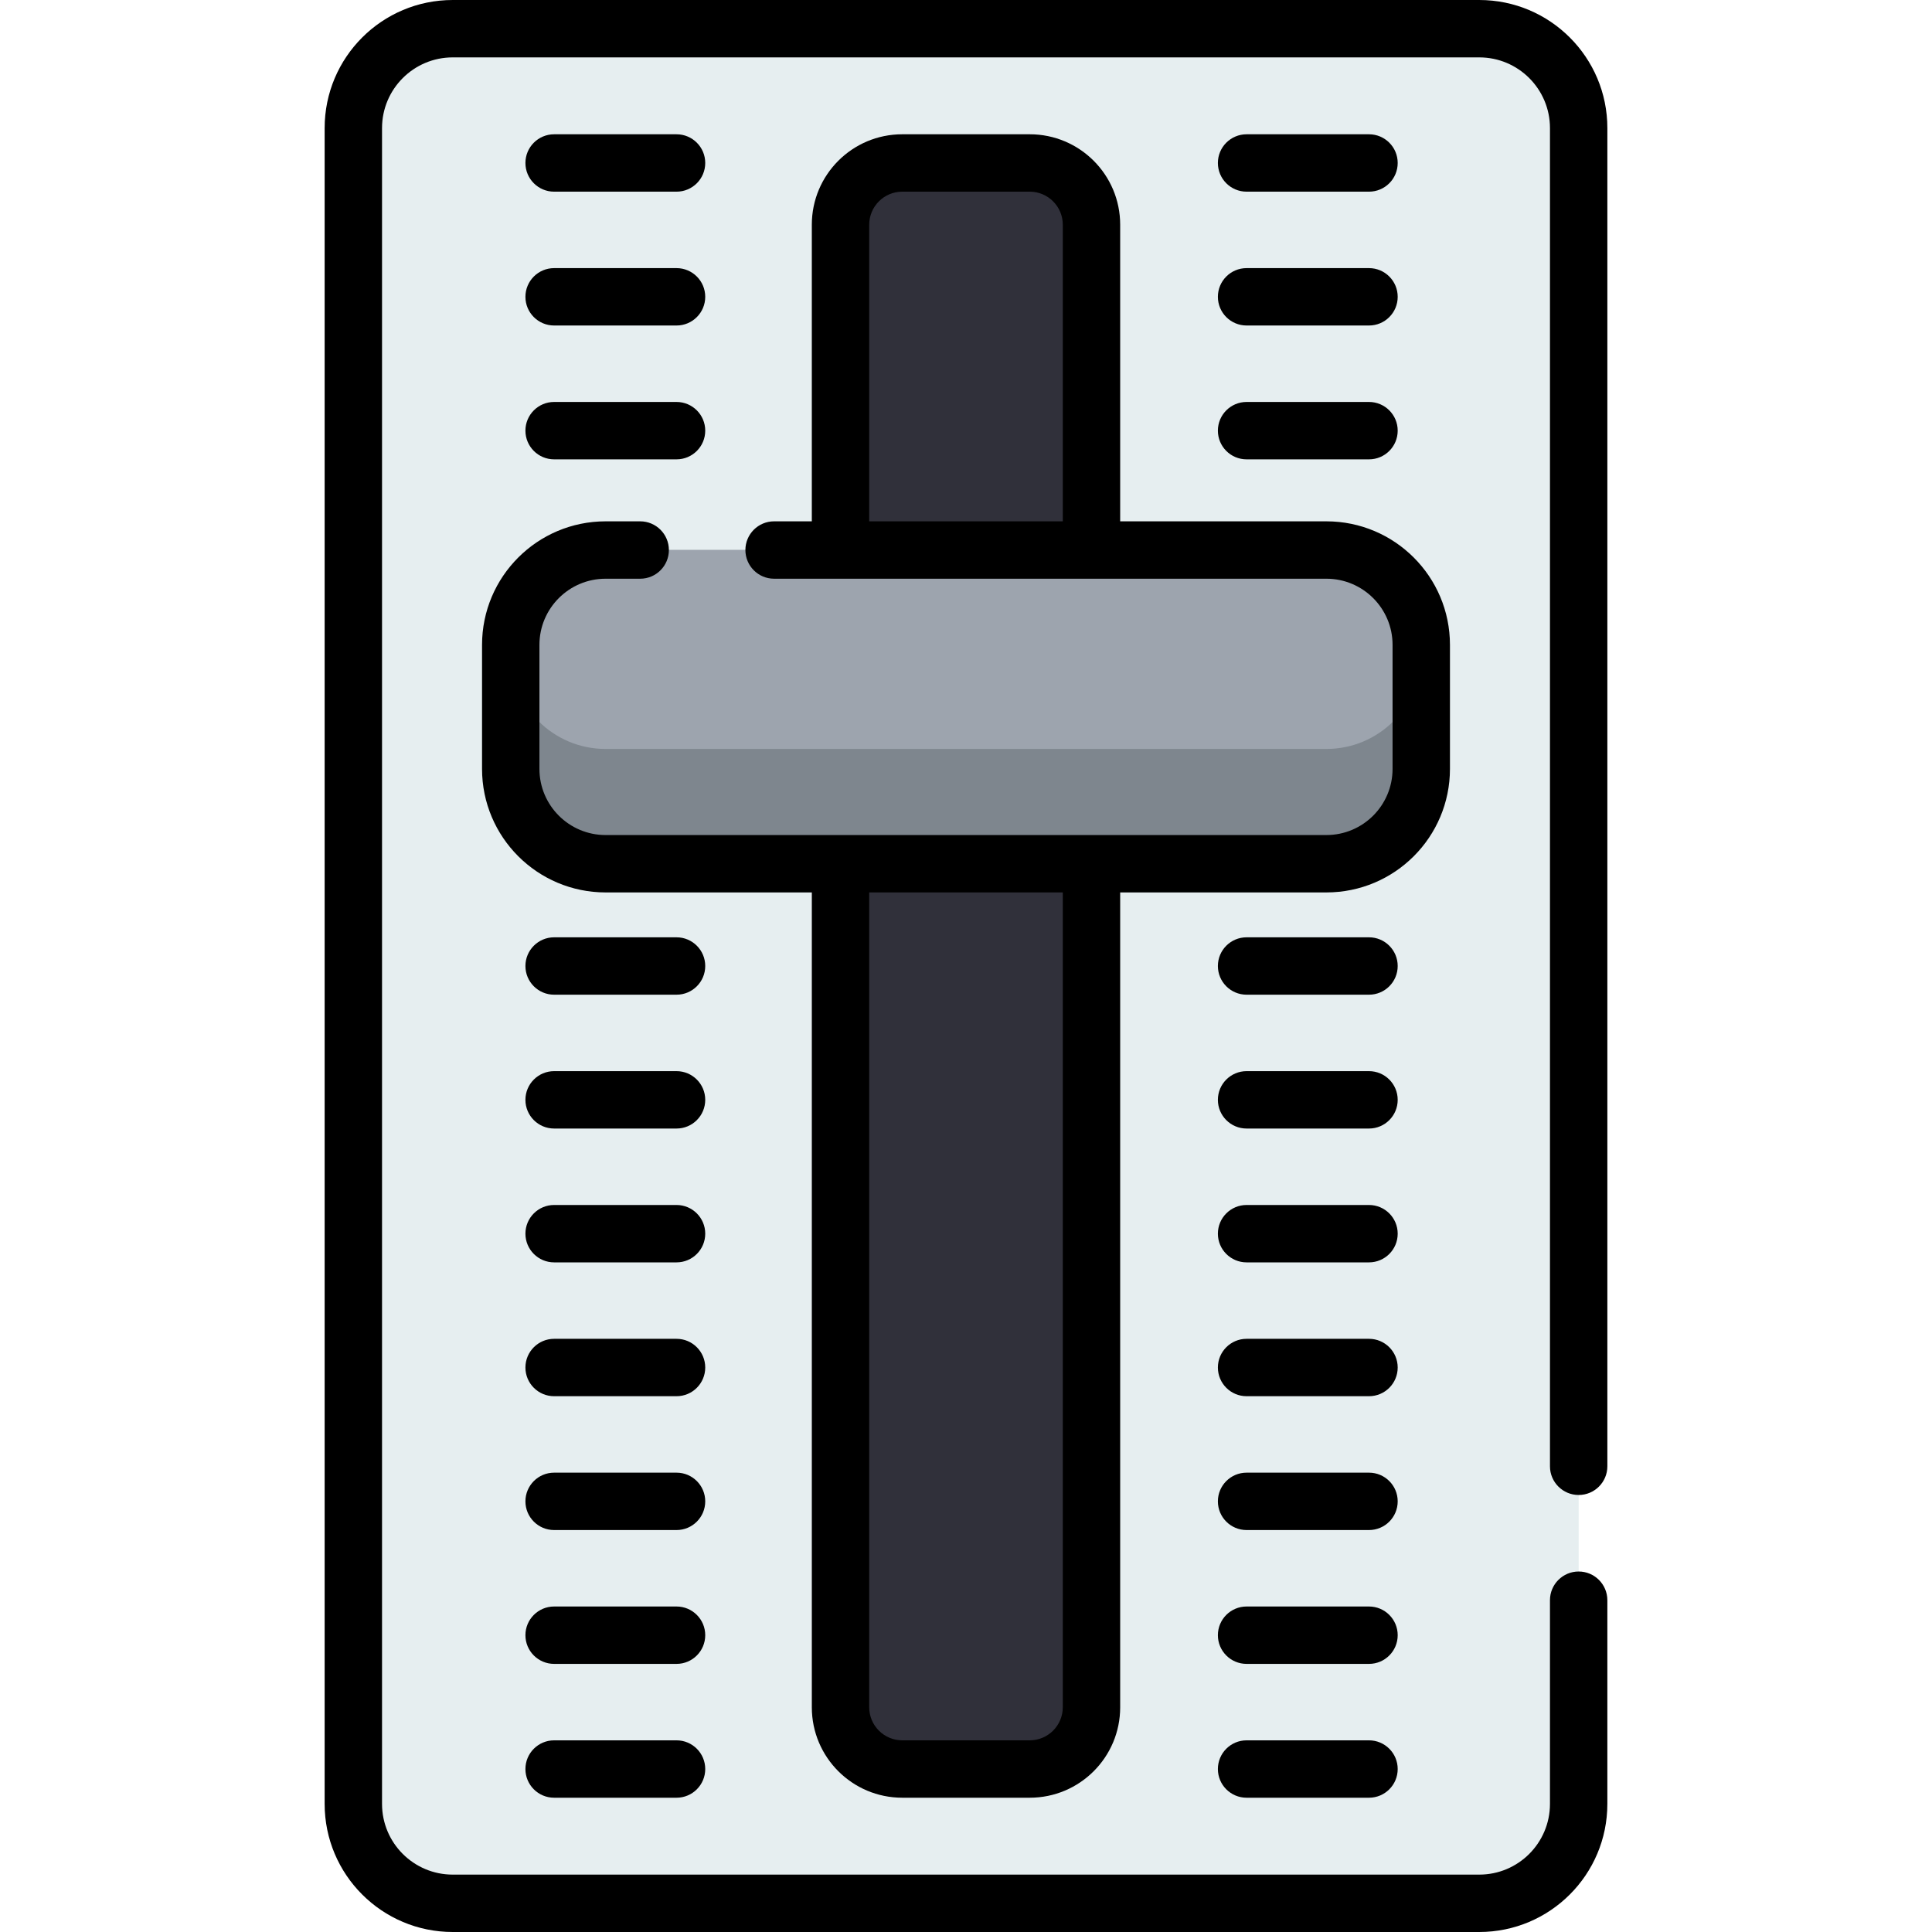 <?xml version="1.0" encoding="iso-8859-1"?>
<!-- Generator: Adobe Illustrator 19.0.0, SVG Export Plug-In . SVG Version: 6.00 Build 0)  -->
<svg version="1.1" id="Capa_1" xmlns="http://www.w3.org/2000/svg" xmlns:xlink="http://www.w3.org/1999/xlink" x="0px" y="0px"
	 viewBox="0 0 511.999 511.999" style="enable-background:new 0 0 511.999 511.999;" xml:space="preserve">
<path style="fill:#E6EEF0;" d="M392.017,504.396H119.982c-14.55,0-26.345-11.795-26.345-26.345V33.949
	c0-14.55,11.795-26.345,26.345-26.345h272.035c14.55,0,26.345,11.795,26.345,26.345v444.103
	C418.362,492.601,406.567,504.396,392.017,504.396z"/>
<g>
	<path style="fill:#30303A;" d="M222.745,145.762V59.553c0-9.034,7.32-16.364,16.364-16.364h33.782
		c9.044,0,16.364,7.33,16.364,16.364v86.209"/>
	<path style="fill:#30303A;" d="M289.254,228.898v223.546c0,9.034-7.32,16.364-16.364,16.364h-33.782
		c-9.044,0-16.364-7.33-16.364-16.364V228.898"/>
</g>
<path style="fill:#7E868E;" d="M376.647,170.906v32.849c0,13.89-11.254,25.144-25.144,25.144H160.492
	c-13.88,0-25.144-11.254-25.144-25.144v-32.849c0-13.89,11.264-25.144,25.144-25.144h191.011
	C365.393,145.762,376.647,157.016,376.647,170.906z"/>
<path style="fill:#9DA4AE;" d="M376.647,170.906v2.433c0,13.89-11.254,25.144-25.144,25.144H160.492
	c-13.88,0-25.144-11.254-25.144-25.144v-2.433c0-13.89,11.264-25.144,25.144-25.144h191.011
	C365.393,145.762,376.647,157.016,376.647,170.906z"/>
<path d="M425.966,388.582V33.949C425.966,15.2,410.766,0,392.017,0H119.982c-18.749,0-33.949,15.199-33.949,33.948v444.103
	c0,18.749,15.199,33.948,33.948,33.948h272.035c18.749,0,33.948-15.199,33.948-33.948v-53.983c0-4.199-3.405-7.604-7.604-7.604l0,0
	c-4.199,0-7.604,3.405-7.604,7.604v53.983c0,10.35-8.391,18.74-18.74,18.74H119.982c-10.351,0-18.74-8.391-18.74-18.74V33.949
	c0-10.351,8.391-18.741,18.741-18.741h272.035c10.35,0,18.74,8.391,18.74,18.74v354.634c0,4.199,3.405,7.604,7.604,7.604l0,0
	C422.562,396.186,425.966,392.781,425.966,388.582z"/>
<path d="M384.253,203.754v-32.847c0-18.086-14.662-32.749-32.749-32.749h-54.646V59.553c0-13.237-10.731-23.968-23.968-23.968
	h-33.782c-13.237,0-23.968,10.731-23.968,23.968v78.605h-9.998c-4.199,0-7.604,3.405-7.604,7.604l0,0
	c0,4.199,3.405,7.604,7.604,7.604h146.361c9.687,0,17.541,7.853,17.541,17.541v32.847c0,9.687-7.853,17.541-17.541,17.541H160.495
	c-9.687,0-17.541-7.853-17.541-17.541v-32.847c0-9.687,7.853-17.541,17.541-17.541h9.162c4.199,0,7.604-3.405,7.604-7.604l0,0
	c0-4.199-3.405-7.604-7.604-7.604h-9.162c-18.086,0-32.749,14.662-32.749,32.749v32.847c0,18.086,14.662,32.749,32.749,32.749
	h54.646v215.942c0,13.237,10.731,23.968,23.968,23.968h33.782c13.237,0,23.968-10.731,23.968-23.968V236.502h54.646
	C369.591,236.502,384.253,221.84,384.253,203.754z M281.65,138.158h-51.301V59.553c0-4.83,3.93-8.76,8.76-8.76h33.782
	c4.83,0,8.76,3.93,8.76,8.76V138.158z M281.65,452.445c0,4.83-3.93,8.76-8.76,8.76h-33.782c-4.83,0-8.76-3.93-8.76-8.76V236.502
	h51.301L281.65,452.445L281.65,452.445z"/>
<path d="M146.846,50.794h32.444c4.2,0,7.604-3.405,7.604-7.604s-3.404-7.604-7.604-7.604h-32.444c-4.2,0-7.604,3.405-7.604,7.604
	S142.646,50.794,146.846,50.794z"/>
<path d="M146.846,86.262h32.444c4.2,0,7.604-3.405,7.604-7.604c0-4.199-3.404-7.604-7.604-7.604h-32.444
	c-4.2,0-7.604,3.405-7.604,7.604C139.242,82.858,142.646,86.262,146.846,86.262z"/>
<path d="M146.846,121.731h32.444c4.2,0,7.604-3.405,7.604-7.604c0-4.199-3.404-7.604-7.604-7.604h-32.444
	c-4.2,0-7.604,3.405-7.604,7.604C139.242,118.327,142.646,121.731,146.846,121.731z"/>
<path d="M179.29,248.396h-32.444c-4.2,0-7.604,3.405-7.604,7.604c0,4.199,3.404,7.604,7.604,7.604h32.444
	c4.2,0,7.604-3.405,7.604-7.604C186.894,251.801,183.489,248.396,179.29,248.396z"/>
<path d="M179.29,283.864h-32.444c-4.2,0-7.604,3.405-7.604,7.604s3.404,7.604,7.604,7.604h32.444c4.2,0,7.604-3.405,7.604-7.604
	S183.489,283.864,179.29,283.864z"/>
<path d="M179.29,319.333h-32.444c-4.2,0-7.604,3.405-7.604,7.604s3.404,7.604,7.604,7.604h32.444c4.2,0,7.604-3.405,7.604-7.604
	S183.489,319.333,179.29,319.333z"/>
<path d="M179.29,354.801h-32.444c-4.2,0-7.604,3.405-7.604,7.604c0,4.199,3.404,7.604,7.604,7.604h32.444
	c4.2,0,7.604-3.405,7.604-7.604C186.894,358.205,183.489,354.801,179.29,354.801z"/>
<path d="M179.29,390.27h-32.444c-4.2,0-7.604,3.405-7.604,7.604c0,4.199,3.404,7.604,7.604,7.604h32.444
	c4.2,0,7.604-3.405,7.604-7.604C186.894,393.674,183.489,390.27,179.29,390.27z"/>
<path d="M179.29,425.738h-32.444c-4.2,0-7.604,3.405-7.604,7.604c0,4.199,3.404,7.604,7.604,7.604h32.444
	c4.2,0,7.604-3.405,7.604-7.604C186.894,429.142,183.489,425.738,179.29,425.738z"/>
<path d="M179.29,461.206h-32.444c-4.2,0-7.604,3.405-7.604,7.604s3.404,7.604,7.604,7.604h32.444c4.2,0,7.604-3.405,7.604-7.604
	S183.489,461.206,179.29,461.206z"/>
<path d="M330.355,50.794h32.444c4.2,0,7.604-3.405,7.604-7.604s-3.404-7.604-7.604-7.604h-32.444c-4.2,0-7.604,3.405-7.604,7.604
	S326.155,50.794,330.355,50.794z"/>
<path d="M330.355,86.262h32.444c4.2,0,7.604-3.405,7.604-7.604c0-4.199-3.404-7.604-7.604-7.604h-32.444
	c-4.2,0-7.604,3.405-7.604,7.604C322.751,82.858,326.155,86.262,330.355,86.262z"/>
<path d="M330.355,121.731h32.444c4.2,0,7.604-3.405,7.604-7.604c0-4.199-3.404-7.604-7.604-7.604h-32.444
	c-4.2,0-7.604,3.405-7.604,7.604C322.751,118.327,326.155,121.731,330.355,121.731z"/>
<path d="M362.799,248.396h-32.444c-4.2,0-7.604,3.405-7.604,7.604c0,4.199,3.404,7.604,7.604,7.604h32.444
	c4.2,0,7.604-3.405,7.604-7.604C370.403,251.801,366.998,248.396,362.799,248.396z"/>
<path d="M362.799,283.864h-32.444c-4.2,0-7.604,3.405-7.604,7.604s3.404,7.604,7.604,7.604h32.444c4.2,0,7.604-3.405,7.604-7.604
	S366.998,283.864,362.799,283.864z"/>
<path d="M362.799,319.333h-32.444c-4.2,0-7.604,3.405-7.604,7.604s3.404,7.604,7.604,7.604h32.444c4.2,0,7.604-3.405,7.604-7.604
	S366.998,319.333,362.799,319.333z"/>
<path d="M362.799,354.801h-32.444c-4.2,0-7.604,3.405-7.604,7.604c0,4.199,3.404,7.604,7.604,7.604h32.444
	c4.2,0,7.604-3.405,7.604-7.604C370.403,358.205,366.998,354.801,362.799,354.801z"/>
<path d="M362.799,390.27h-32.444c-4.2,0-7.604,3.405-7.604,7.604c0,4.199,3.404,7.604,7.604,7.604h32.444
	c4.2,0,7.604-3.405,7.604-7.604C370.403,393.674,366.998,390.27,362.799,390.27z"/>
<path d="M362.799,425.738h-32.444c-4.2,0-7.604,3.405-7.604,7.604c0,4.199,3.404,7.604,7.604,7.604h32.444
	c4.2,0,7.604-3.405,7.604-7.604C370.403,429.142,366.998,425.738,362.799,425.738z"/>
<path d="M362.799,461.206h-32.444c-4.2,0-7.604,3.405-7.604,7.604s3.404,7.604,7.604,7.604h32.444c4.2,0,7.604-3.405,7.604-7.604
	S366.998,461.206,362.799,461.206z"/>
<g>
</g>
<g>
</g>
<g>
</g>
<g>
</g>
<g>
</g>
<g>
</g>
<g>
</g>
<g>
</g>
<g>
</g>
<g>
</g>
<g>
</g>
<g>
</g>
<g>
</g>
<g>
</g>
<g>
</g>
</svg>
